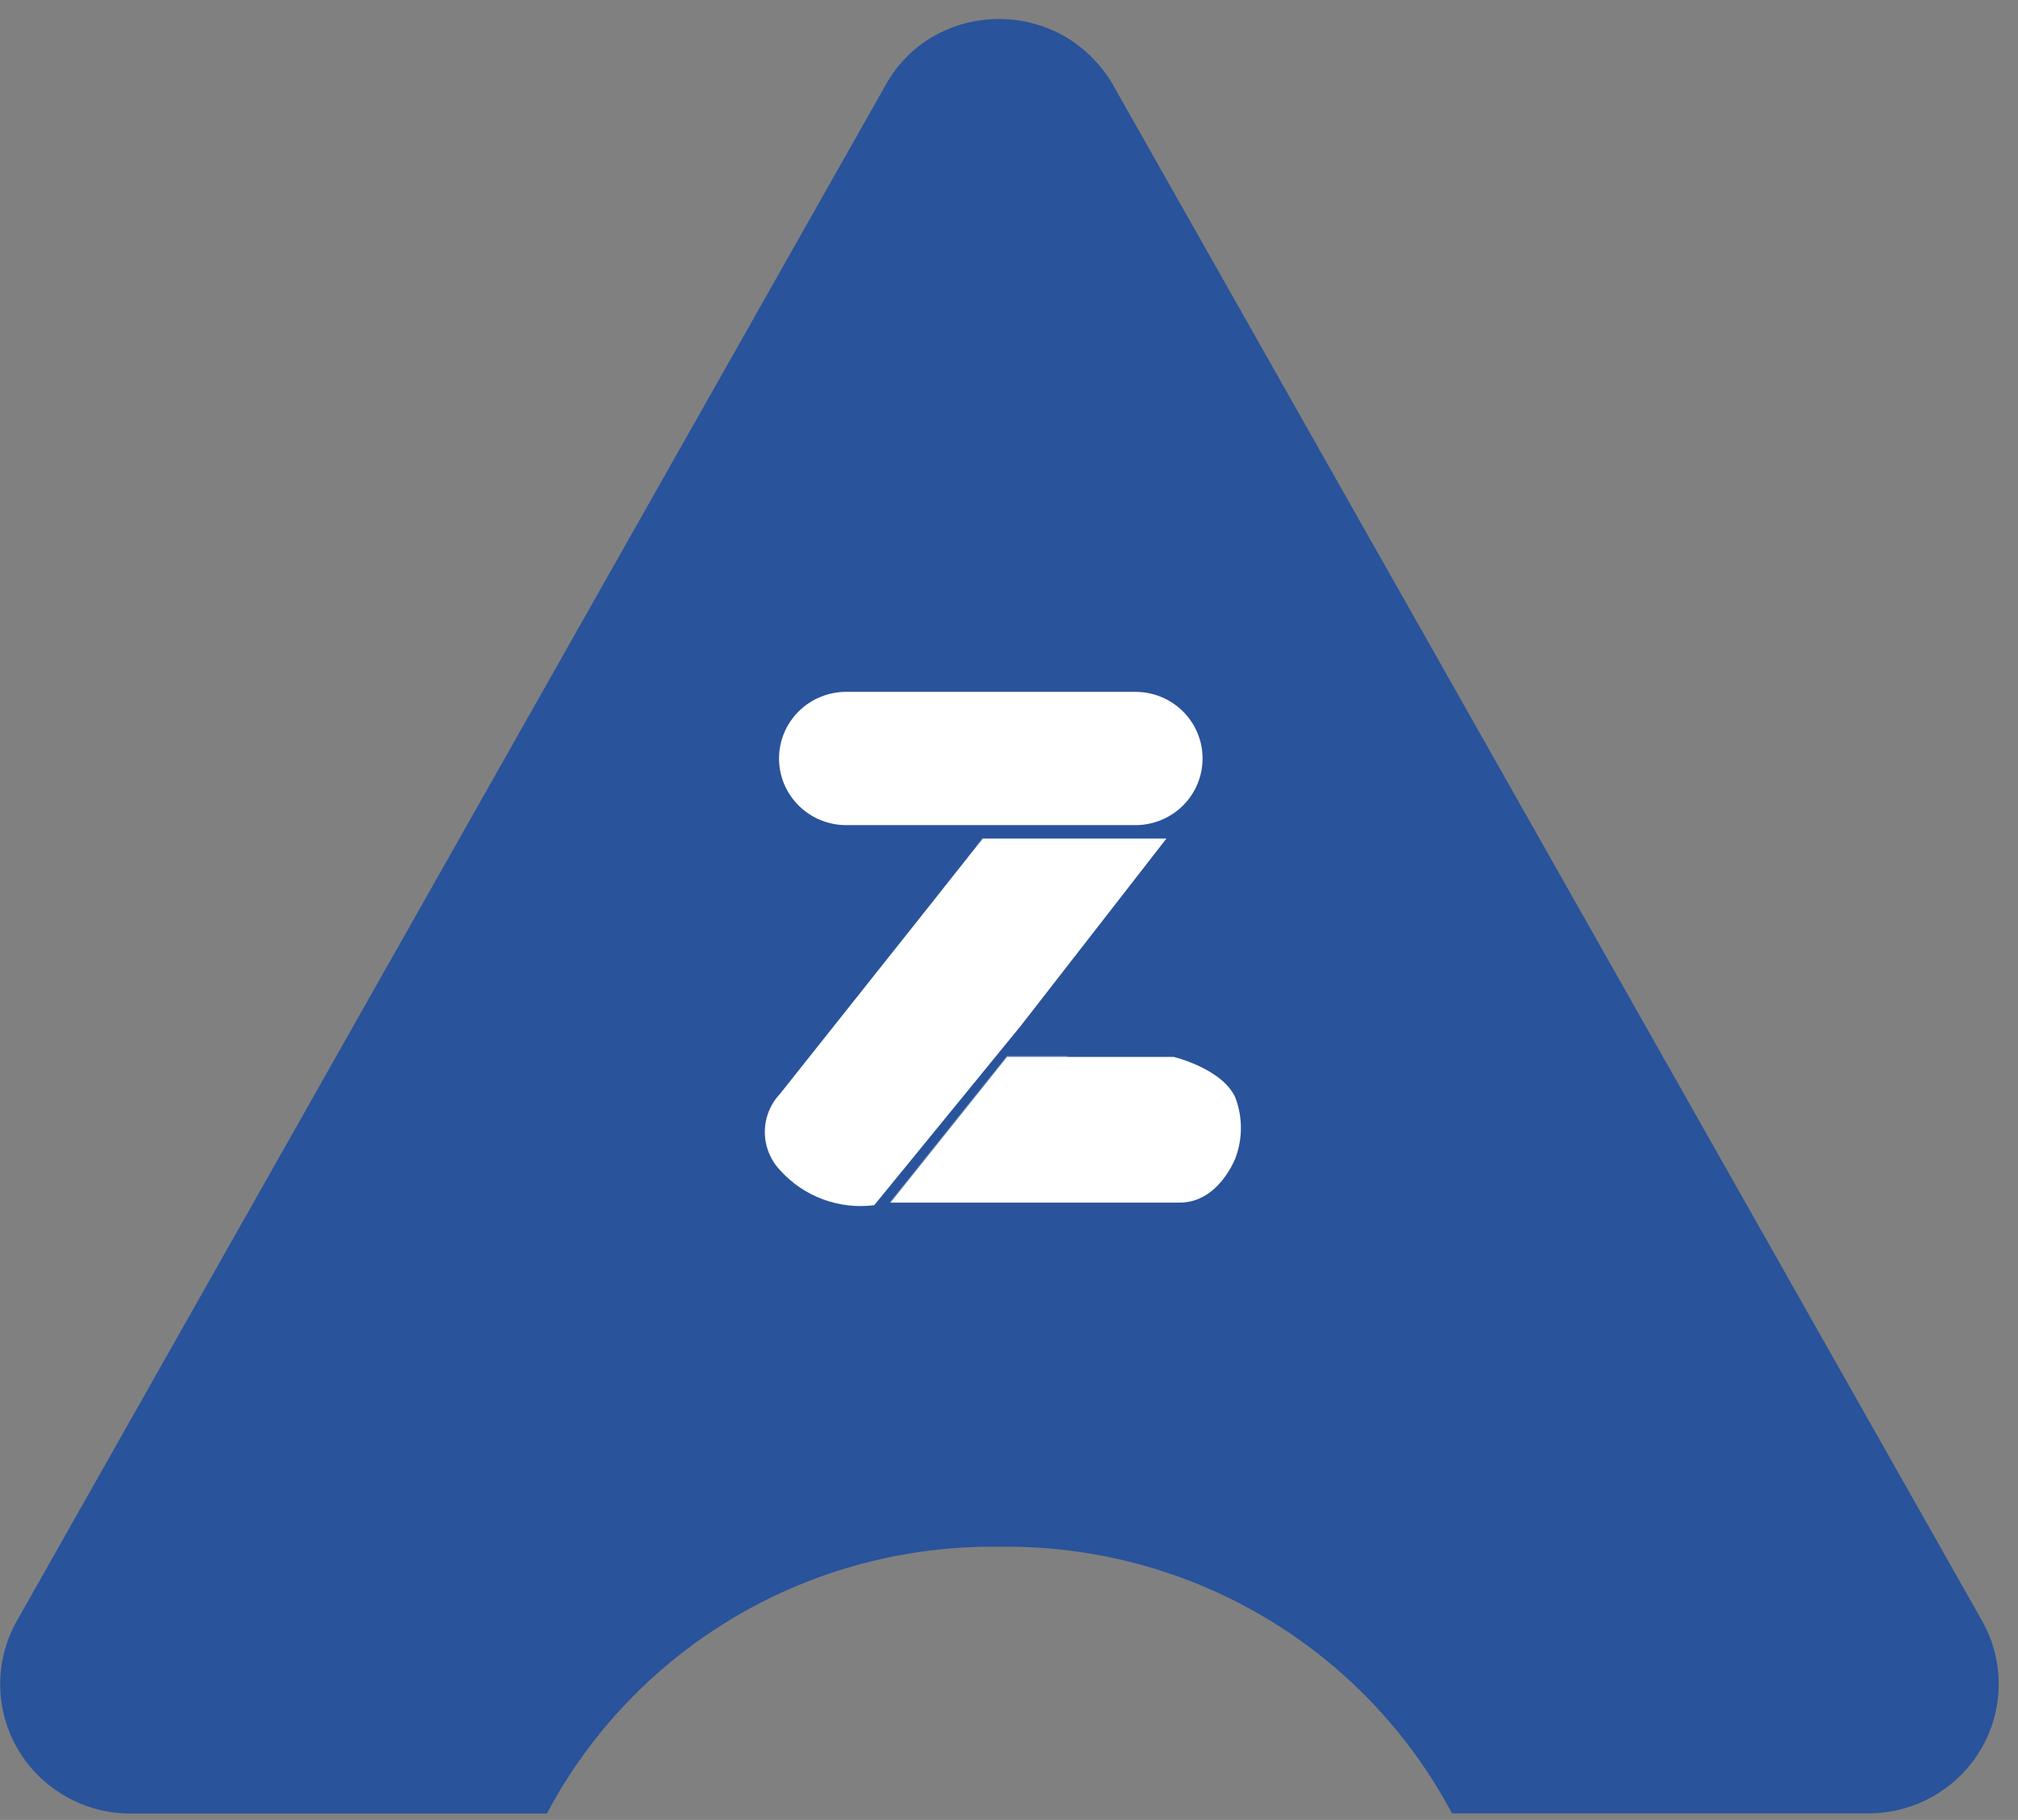 <svg width="51" height="46" viewBox="0 0 51 46" fill="none" xmlns="http://www.w3.org/2000/svg">
<rect x="0" y="0" width="51" height="46" fill="#808080" stroke="none"/>
<path d="M13.825 45.839H3.295C2.72 45.839 2.155 45.689 1.657 45.404C1.159 45.12 0.744 44.711 0.454 44.218C0.164 43.726 0.009 43.166 0.005 42.596C0 42.025 0.146 41.464 0.428 40.966L22.383 2.148C22.532 1.881 22.716 1.635 22.932 1.418C23.139 1.214 23.372 1.038 23.627 0.897C24.123 0.623 24.68 0.48 25.247 0.48C25.814 0.48 26.372 0.623 26.867 0.897C27.121 1.038 27.355 1.214 27.561 1.418C27.784 1.634 27.976 1.879 28.13 2.148L50.089 40.962C50.371 41.459 50.517 42.021 50.512 42.592C50.508 43.163 50.352 43.723 50.062 44.216C49.771 44.709 49.356 45.117 48.857 45.401C48.358 45.685 47.793 45.835 47.217 45.834H36.695C35.601 43.773 33.954 42.052 31.936 40.863C29.918 39.673 27.607 39.062 25.26 39.095C22.914 39.062 20.603 39.673 18.585 40.862C16.567 42.051 14.92 43.771 13.825 45.831V45.839Z" fill="url(#paint0_linear_4_482)"/>
<path opacity="0.27" d="M22.481 30.393L25.446 26.688H26.986L24.248 30.392L22.481 30.393Z" fill="url(#paint1_linear_4_482)"/>
<path opacity="0.22" d="M24.828 21.186H29.461L28.152 22.81L23.642 22.7L24.828 21.186Z" fill="url(#paint2_linear_4_482)"/>
<path d="M24.838 21.197L19.716 27.644C19.468 27.906 19.329 28.252 19.329 28.612C19.329 28.972 19.468 29.318 19.716 29.58C20.011 29.908 20.381 30.159 20.795 30.313C21.21 30.467 21.655 30.518 22.094 30.462L25.799 25.927L29.477 21.197H24.838Z" fill="white"/>
<path d="M25.451 26.715H29.667C29.667 26.715 30.902 27.014 31.223 27.75C31.407 28.24 31.407 28.78 31.223 29.27C31.223 29.27 30.802 30.397 29.816 30.397H22.506L25.451 26.715Z" fill="white"/>
<path d="M21.385 17.487H28.695C29.145 17.487 29.577 17.664 29.895 17.98C30.213 18.296 30.392 18.724 30.392 19.171C30.392 19.392 30.348 19.611 30.263 19.816C30.178 20.02 30.053 20.206 29.895 20.362C29.738 20.519 29.55 20.643 29.345 20.727C29.139 20.812 28.918 20.856 28.695 20.856H21.385C21.163 20.856 20.942 20.812 20.736 20.727C20.53 20.643 20.343 20.519 20.185 20.362C20.028 20.206 19.903 20.02 19.817 19.816C19.732 19.611 19.688 19.392 19.688 19.171C19.688 18.724 19.867 18.296 20.185 17.98C20.504 17.664 20.935 17.487 21.385 17.487Z" fill="white"/>
<defs>
<linearGradient id="paint0_linear_4_482" x1="-74.898" y1="99.636" x2="-74.898" y2="99.5" gradientUnits="userSpaceOnUse">
<stop stop-color="#0E2041"/>
<stop offset="1" stop-color="#29539B"/>
</linearGradient>
<linearGradient id="paint1_linear_4_482" x1="-72.882" y1="97.656" x2="-72.903" y2="97.686" gradientUnits="userSpaceOnUse">
<stop stop-color="white"/>
<stop offset="1" stop-color="#A7ACAD"/>
</linearGradient>
<linearGradient id="paint2_linear_4_482" x1="-73.425" y1="95.173" x2="-73.425" y2="95.037" gradientUnits="userSpaceOnUse">
<stop stop-color="#A7ACAD"/>
<stop offset="1" stop-color="white"/>
</linearGradient>
</defs>
</svg>

